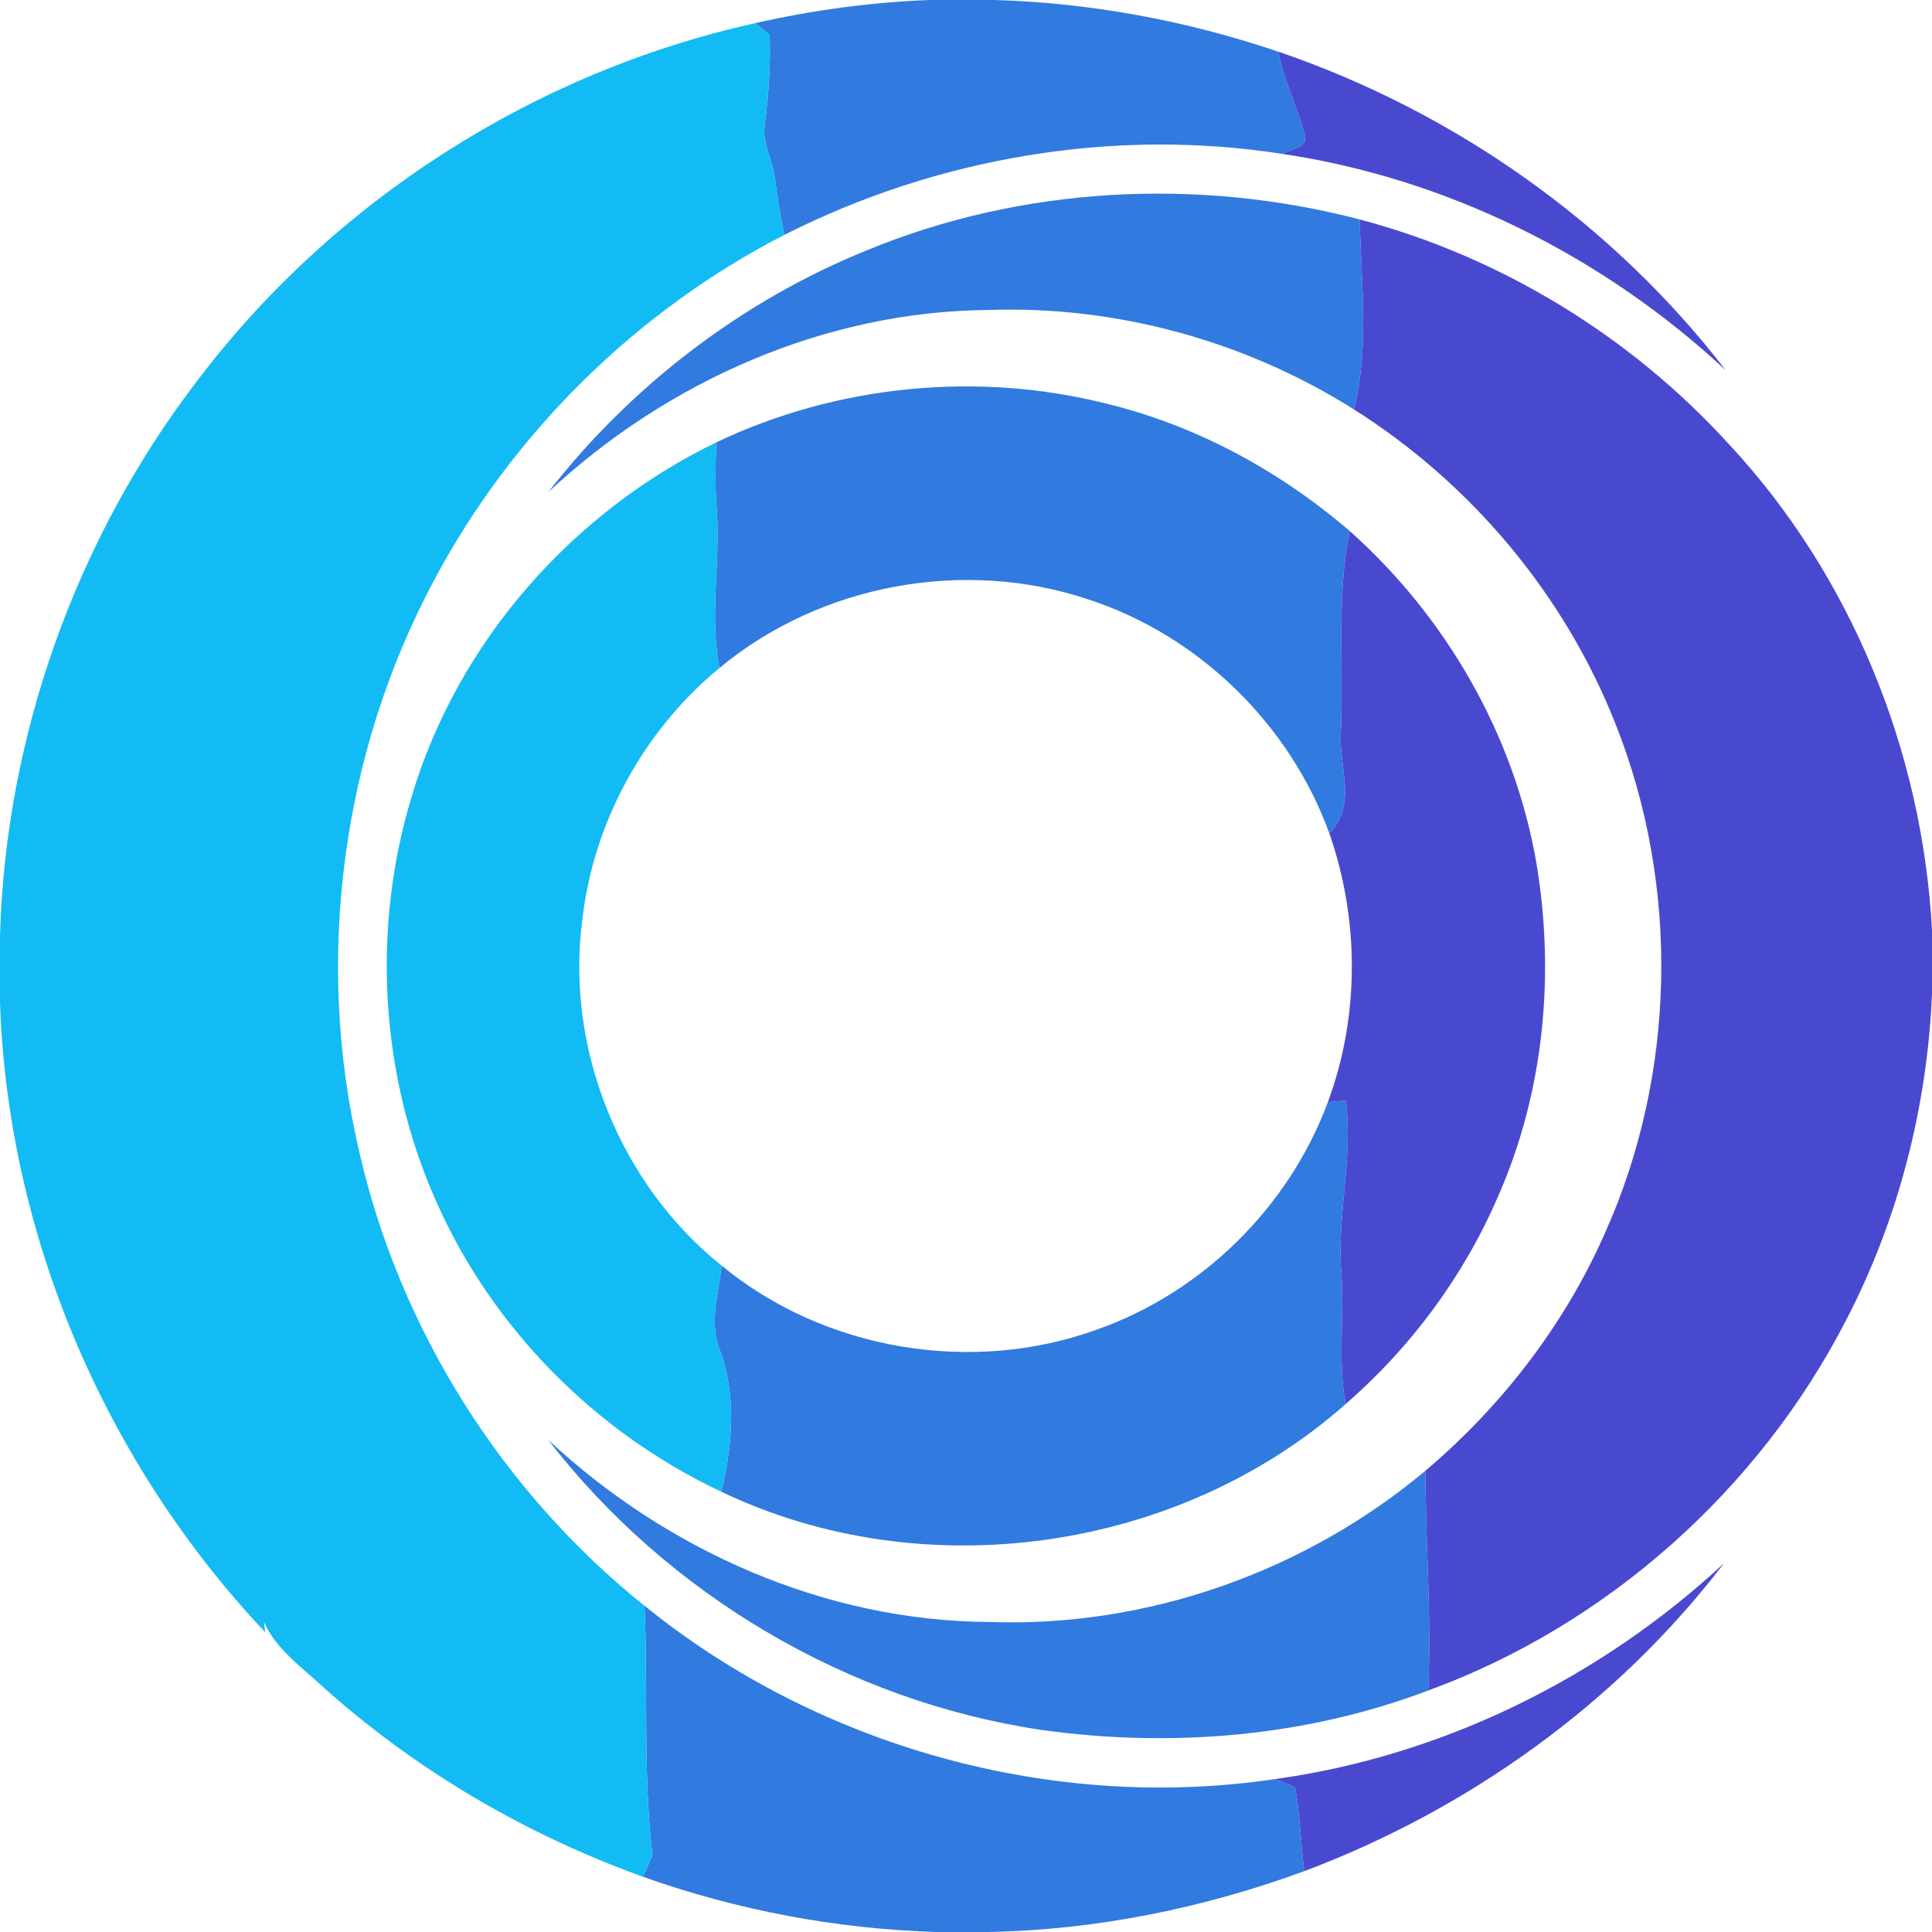 <?xml version="1.0" encoding="UTF-8" ?>
<!DOCTYPE svg PUBLIC "-//W3C//DTD SVG 1.1//EN" "http://www.w3.org/Graphics/SVG/1.1/DTD/svg11.dtd">
<svg width="250pt" height="250pt" viewBox="0 0 250 250" version="1.1" xmlns="http://www.w3.org/2000/svg">
<g id="#317adfff">
<path fill="#317adf" opacity="1.00" d=" M 120.21 0.00 L 128.70 0.00 C 141.18 0.36 153.60 2.69 165.43 6.69 C 166.08 10.39 167.88 13.73 168.80 17.34 C 169.39 19.20 167.04 19.26 165.90 19.91 C 144.03 16.50 121.23 20.40 101.52 30.38 C 100.91 27.98 100.61 25.53 100.28 23.09 C 99.97 20.70 98.54 18.48 98.98 16.02 C 99.45 12.20 99.73 8.37 99.59 4.53 C 99.12 4.14 98.18 3.38 97.72 3.00 C 105.10 1.32 112.64 0.30 120.21 0.00 Z" />
<path fill="#317adf" opacity="1.00" d=" M 112.16 32.39 C 132.22 24.11 155.01 22.93 175.96 28.40 C 176.10 36.58 177.21 44.95 175.20 52.98 C 161.18 44.13 144.51 39.54 127.94 40.11 C 106.79 40.26 86.29 49.35 70.93 63.70 C 81.66 49.93 95.97 38.95 112.16 32.39 Z" />
<path fill="#317adf" opacity="1.00" d=" M 92.69 57.24 C 108.26 49.83 126.40 48.02 143.12 52.22 C 154.78 55.04 165.57 60.91 174.65 68.71 C 172.90 77.28 173.91 86.02 173.51 94.69 C 173.18 99.12 175.71 104.21 172.00 107.79 C 166.87 93.68 155.10 82.21 140.82 77.56 C 124.76 72.18 106.14 75.59 93.10 86.44 C 91.74 79.55 93.29 72.57 92.72 65.64 C 92.52 62.85 92.57 60.04 92.69 57.24 Z" />
<path fill="#317adf" opacity="1.00" d=" M 171.83 142.60 C 172.41 142.56 173.57 142.47 174.15 142.42 C 175.12 149.91 172.96 157.30 173.57 164.79 C 174.00 170.42 173.05 176.10 174.14 181.67 C 152.48 200.86 119.44 205.52 93.34 193.03 C 94.82 186.91 95.34 180.21 92.97 174.24 C 91.82 170.82 93.02 167.21 93.37 163.76 C 106.67 174.73 125.72 177.92 141.90 172.06 C 155.56 167.27 166.80 156.18 171.83 142.60 Z" />
<path fill="#317adf" opacity="1.00" d=" M 70.92 186.30 C 86.30 200.66 106.82 209.77 128.00 209.88 C 148.38 210.63 168.83 203.39 184.44 190.32 C 184.48 199.81 185.25 209.27 184.81 218.75 C 168.95 224.76 151.57 226.19 134.82 223.86 C 109.74 220.16 86.41 206.35 70.92 186.30 Z" />
<path fill="#317adf" opacity="1.00" d=" M 83.40 207.79 C 105.96 226.05 136.19 234.48 164.93 230.22 C 165.85 230.52 166.74 230.89 167.60 231.34 C 168.26 234.90 168.27 238.54 168.79 242.12 C 155.66 246.94 141.74 249.76 127.74 250.00 L 121.23 250.00 C 108.29 249.62 95.39 247.19 83.19 242.85 C 83.60 241.93 84.01 241.01 84.43 240.10 C 83.17 229.37 83.87 218.56 83.40 207.79 Z" />
</g>
<g id="#12bbf3ff">
<path fill="#12bbf3" opacity="1.00" d=" M 25.46 49.35 C 43.08 26.02 69.17 9.31 97.72 3.00 C 98.18 3.38 99.12 4.14 99.59 4.53 C 99.73 8.37 99.45 12.20 98.98 16.02 C 98.54 18.48 99.97 20.70 100.28 23.09 C 100.61 25.53 100.91 27.98 101.52 30.38 C 82.31 40.24 66.25 56.10 56.13 75.16 C 44.17 97.53 40.70 124.25 46.46 148.93 C 51.69 171.97 64.97 193.03 83.40 207.79 C 83.87 218.56 83.17 229.37 84.43 240.10 C 84.01 241.01 83.60 241.93 83.19 242.85 C 68.02 237.38 53.85 229.09 41.83 218.32 C 39.07 215.73 35.76 213.46 34.16 209.90 L 34.32 211.21 C 13.64 189.30 1.03 159.92 0.00 129.76 L 0.00 121.14 C 0.71 95.33 9.78 69.85 25.46 49.35 Z" />
<path fill="#12bbf3" opacity="1.00" d=" M 53.31 102.94 C 59.27 83.05 74.05 66.26 92.69 57.24 C 92.57 60.04 92.52 62.85 92.72 65.64 C 93.29 72.57 91.74 79.55 93.10 86.44 C 83.31 94.50 76.76 106.43 75.35 119.05 C 73.16 135.72 80.24 153.26 93.37 163.76 C 93.02 167.21 91.82 170.82 92.97 174.24 C 95.34 180.21 94.82 186.91 93.34 193.03 C 77.14 185.41 63.77 171.97 56.50 155.59 C 49.15 139.20 48.06 120.10 53.31 102.94 Z" />
</g>
<g id="#4949d0ff">
<path fill="#4949d0" opacity="1.00" d=" M 168.80 17.34 C 167.88 13.73 166.08 10.39 165.43 6.69 C 188.14 14.44 208.64 28.86 223.29 47.89 C 207.46 33.17 187.33 23.09 165.90 19.91 C 167.04 19.26 169.39 19.20 168.80 17.34 Z" />
<path fill="#4949d0" opacity="1.00" d=" M 175.96 28.40 C 194.21 33.24 210.95 43.47 223.67 57.42 C 239.54 74.44 248.77 97.21 250.00 120.39 L 250.00 128.68 C 249.36 143.30 245.64 157.82 238.89 170.82 C 227.62 192.74 207.98 210.28 184.81 218.75 C 185.25 209.27 184.48 199.81 184.44 190.32 C 194.35 181.93 202.48 171.39 207.71 159.49 C 216.91 138.94 217.37 114.67 209.08 93.76 C 202.50 77.02 190.40 62.58 175.20 52.98 C 177.21 44.95 176.10 36.58 175.96 28.40 Z" />
<path fill="#4949d0" opacity="1.00" d=" M 174.65 68.71 C 187.12 79.83 195.91 95.06 198.79 111.56 C 201.25 126.08 199.80 141.38 193.81 154.90 C 189.38 165.16 182.57 174.34 174.14 181.67 C 173.05 176.10 174.00 170.42 173.57 164.79 C 172.96 157.30 175.12 149.91 174.15 142.42 C 173.57 142.47 172.41 142.56 171.83 142.60 C 175.95 131.50 175.91 118.94 172.00 107.79 C 175.71 104.21 173.18 99.12 173.51 94.69 C 173.91 86.02 172.90 77.28 174.65 68.71 Z" />
<path fill="#4949d0" opacity="1.00" d=" M 223.08 202.29 C 209.27 220.37 190.03 234.13 168.79 242.12 C 168.27 238.54 168.26 234.90 167.60 231.34 C 166.74 230.89 165.85 230.52 164.93 230.22 C 186.62 227.24 207.06 217.15 223.08 202.29 Z" />
</g>
</svg>
